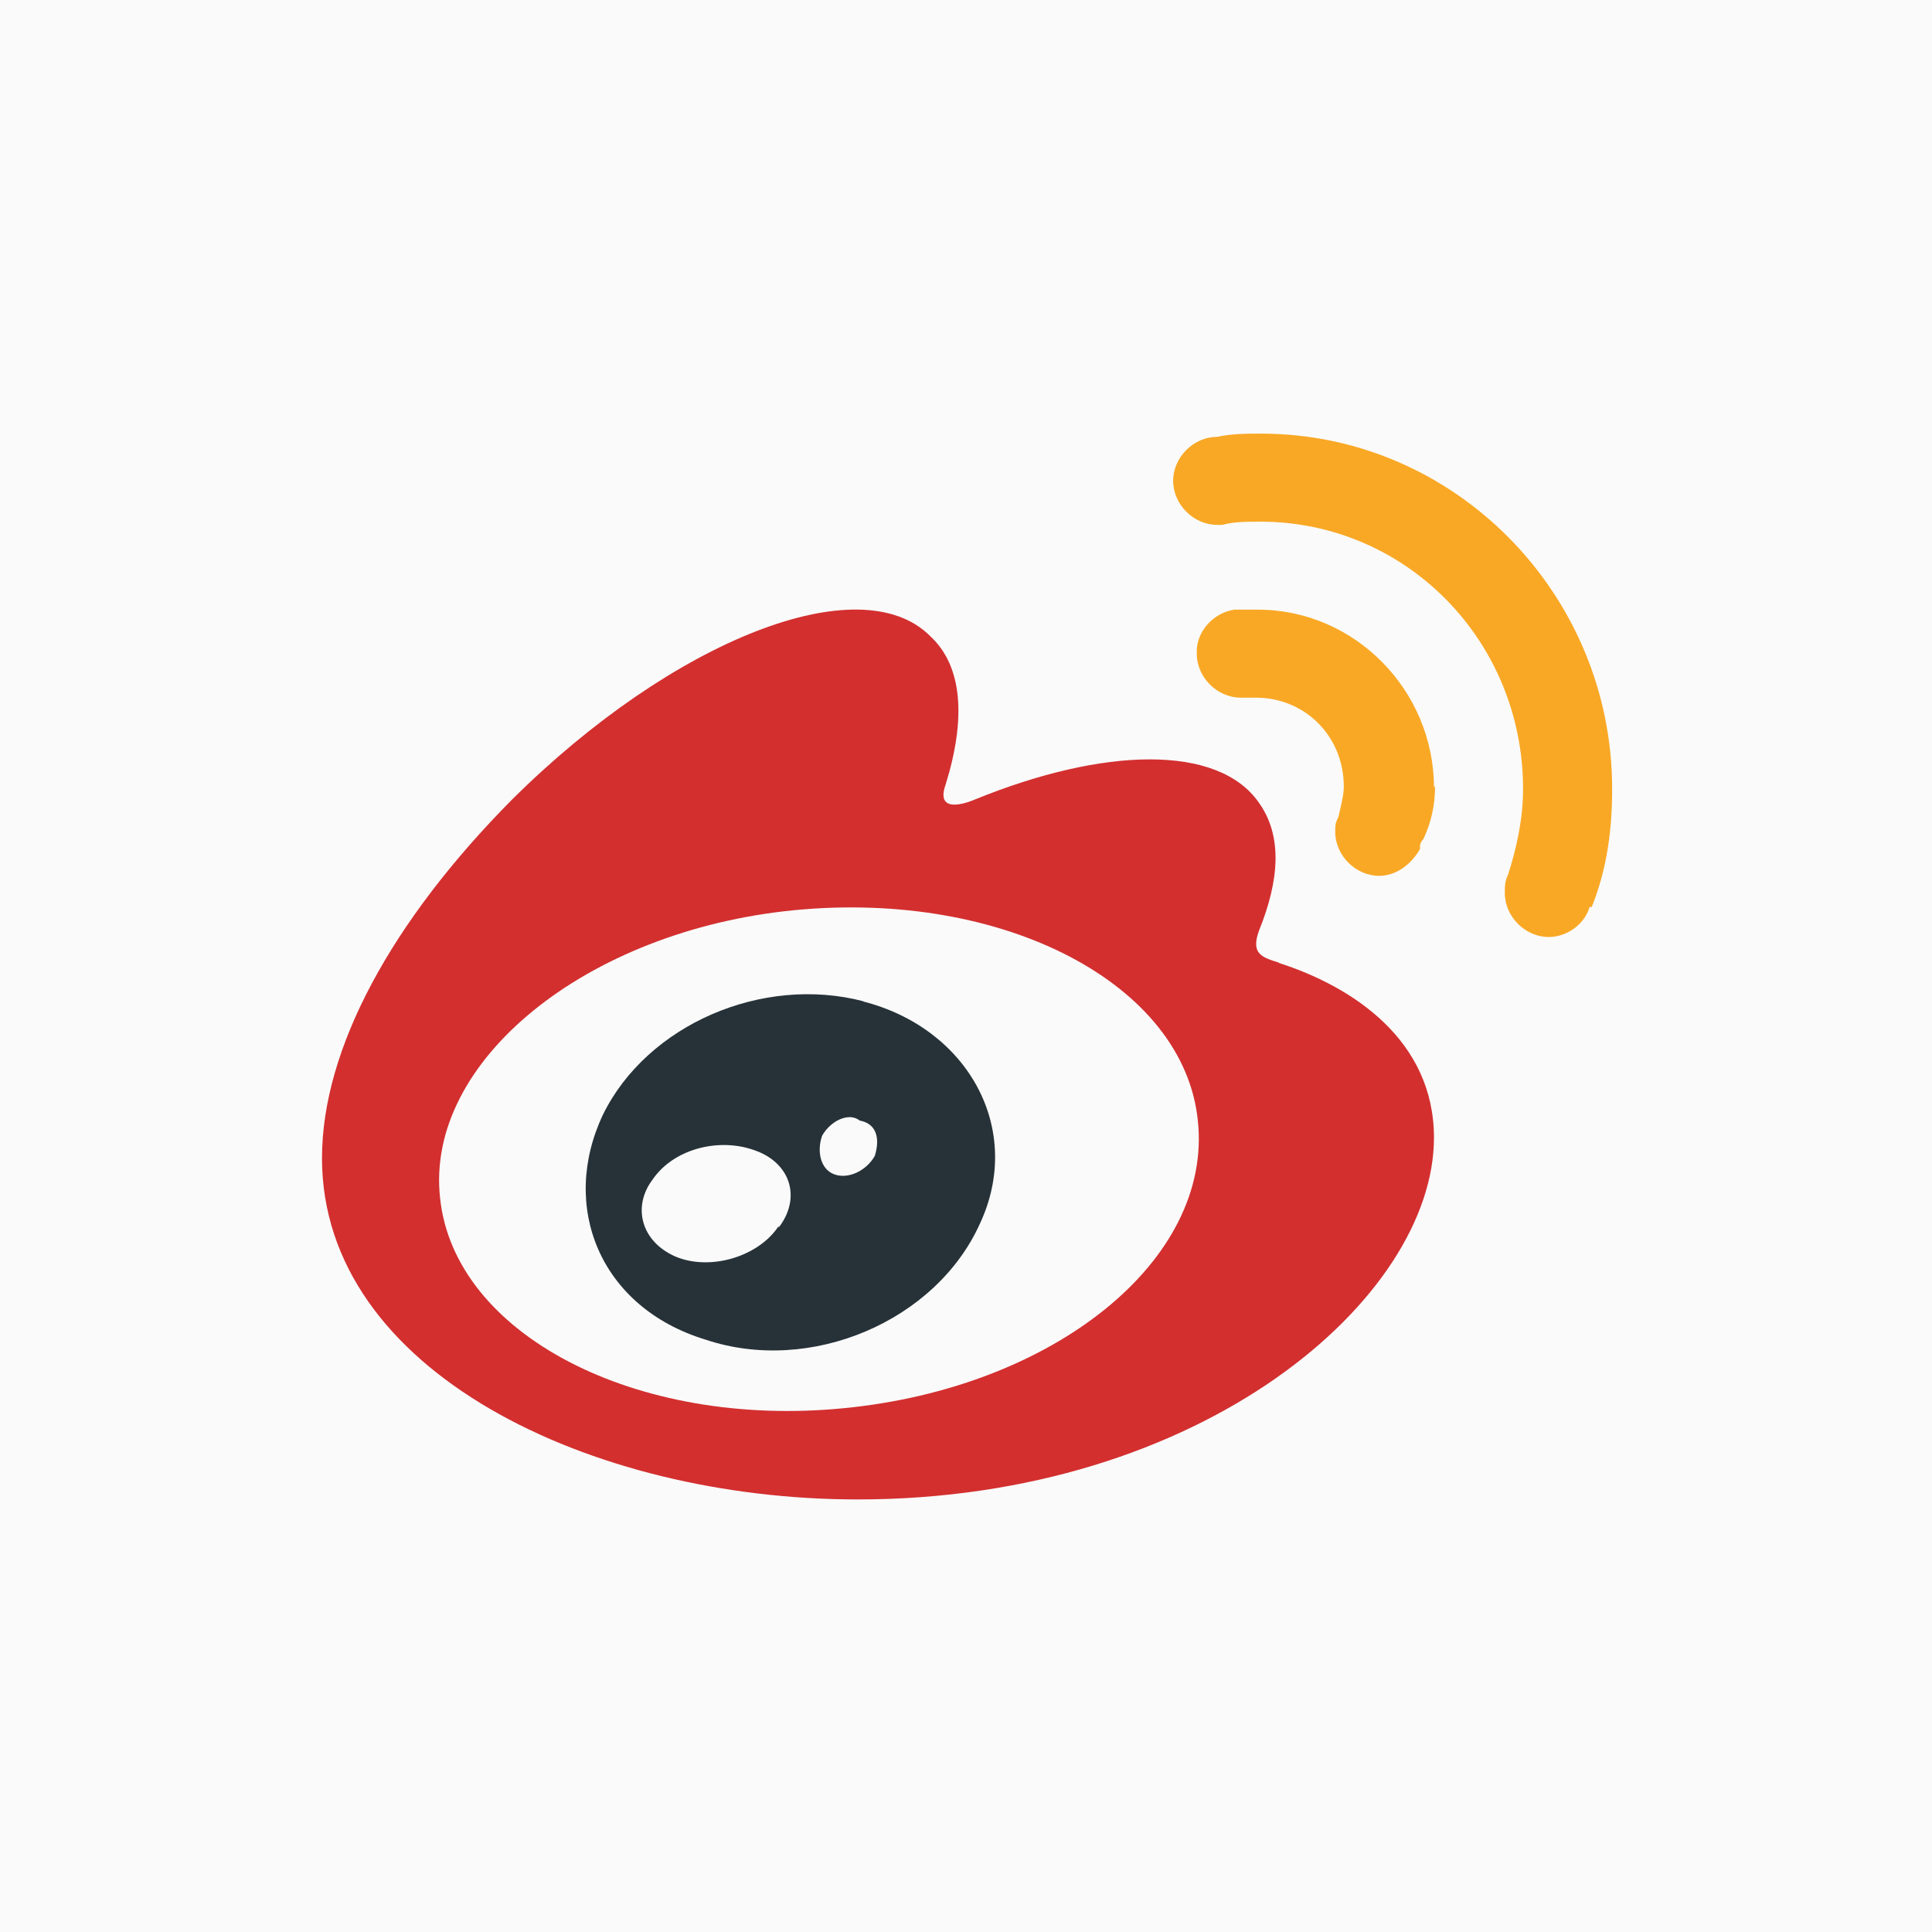<?xml version="1.0" encoding="UTF-8"?>
<svg id="Layer_1" xmlns="http://www.w3.org/2000/svg" viewBox="0 0 18 18">
  <rect width="18" height="18" style="fill: #fafafa;"/>
  <g>
    <path d="M7.86,13.12c-1.94.19-3.63-.69-3.76-1.96-.14-1.27,1.36-2.49,3.3-2.68,1.96-.19,3.63.69,3.76,1.96.14,1.3-1.34,2.49-3.3,2.68h0ZM11.92,8.97c-.16-.05-.27-.08-.19-.3.19-.47.22-.88,0-1.19-.38-.55-1.45-.52-2.65-.03,0,0-.38.17-.27-.14.19-.61.16-1.1-.14-1.38-.65-.66-2.4.03-3.9,1.52-1.12,1.13-1.77,2.32-1.77,3.34,0,1.99,2.51,3.18,4.99,3.18,3.22,0,5.37-1.88,5.37-3.37,0-.91-.76-1.41-1.45-1.63h0Z" style="fill: #d32f2f;"/>
    <path d="M8.15,10.77c-.08.14-.25.22-.38.17s-.16-.22-.11-.36c.08-.14.25-.22.35-.14.16.03.19.17.14.33ZM7.25,11.43c-.19.28-.63.41-.95.28-.33-.14-.41-.47-.22-.72.19-.28.6-.39.93-.28.35.11.46.44.25.72ZM8.05,9.33c-.95-.25-2.02.22-2.43,1.05-.41.86-.03,1.8.95,2.1.98.33,2.15-.17,2.56-1.08.41-.88-.11-1.82-1.09-2.07h0Z" style="fill: #263238;"/>
    <path d="M14.81,8.45c-.05.17-.22.28-.38.28-.22,0-.41-.19-.41-.41,0-.06,0-.11.03-.17.08-.25.14-.52.14-.8,0-1.38-1.09-2.49-2.45-2.49-.11,0-.25,0-.35.03h-.05c-.22,0-.41-.19-.41-.41s.19-.41.41-.41c.14-.03.27-.03.41-.03,1.8,0,3.27,1.49,3.27,3.31,0,.39-.05.75-.19,1.1ZM13.36,7.34c0-.91-.74-1.66-1.64-1.66h-.22c-.2.03-.36.21-.35.41,0,.22.19.41.41.41h.14c.46,0,.82.36.82.83,0,.08-.03.19-.05.28-.03.06-.03.08-.03.14,0,.22.19.41.41.41.16,0,.3-.11.38-.25v-.03s0-.03.03-.06c.08-.17.11-.33.11-.5Z" style="fill: #f9a825;"/>
  </g>
</svg>